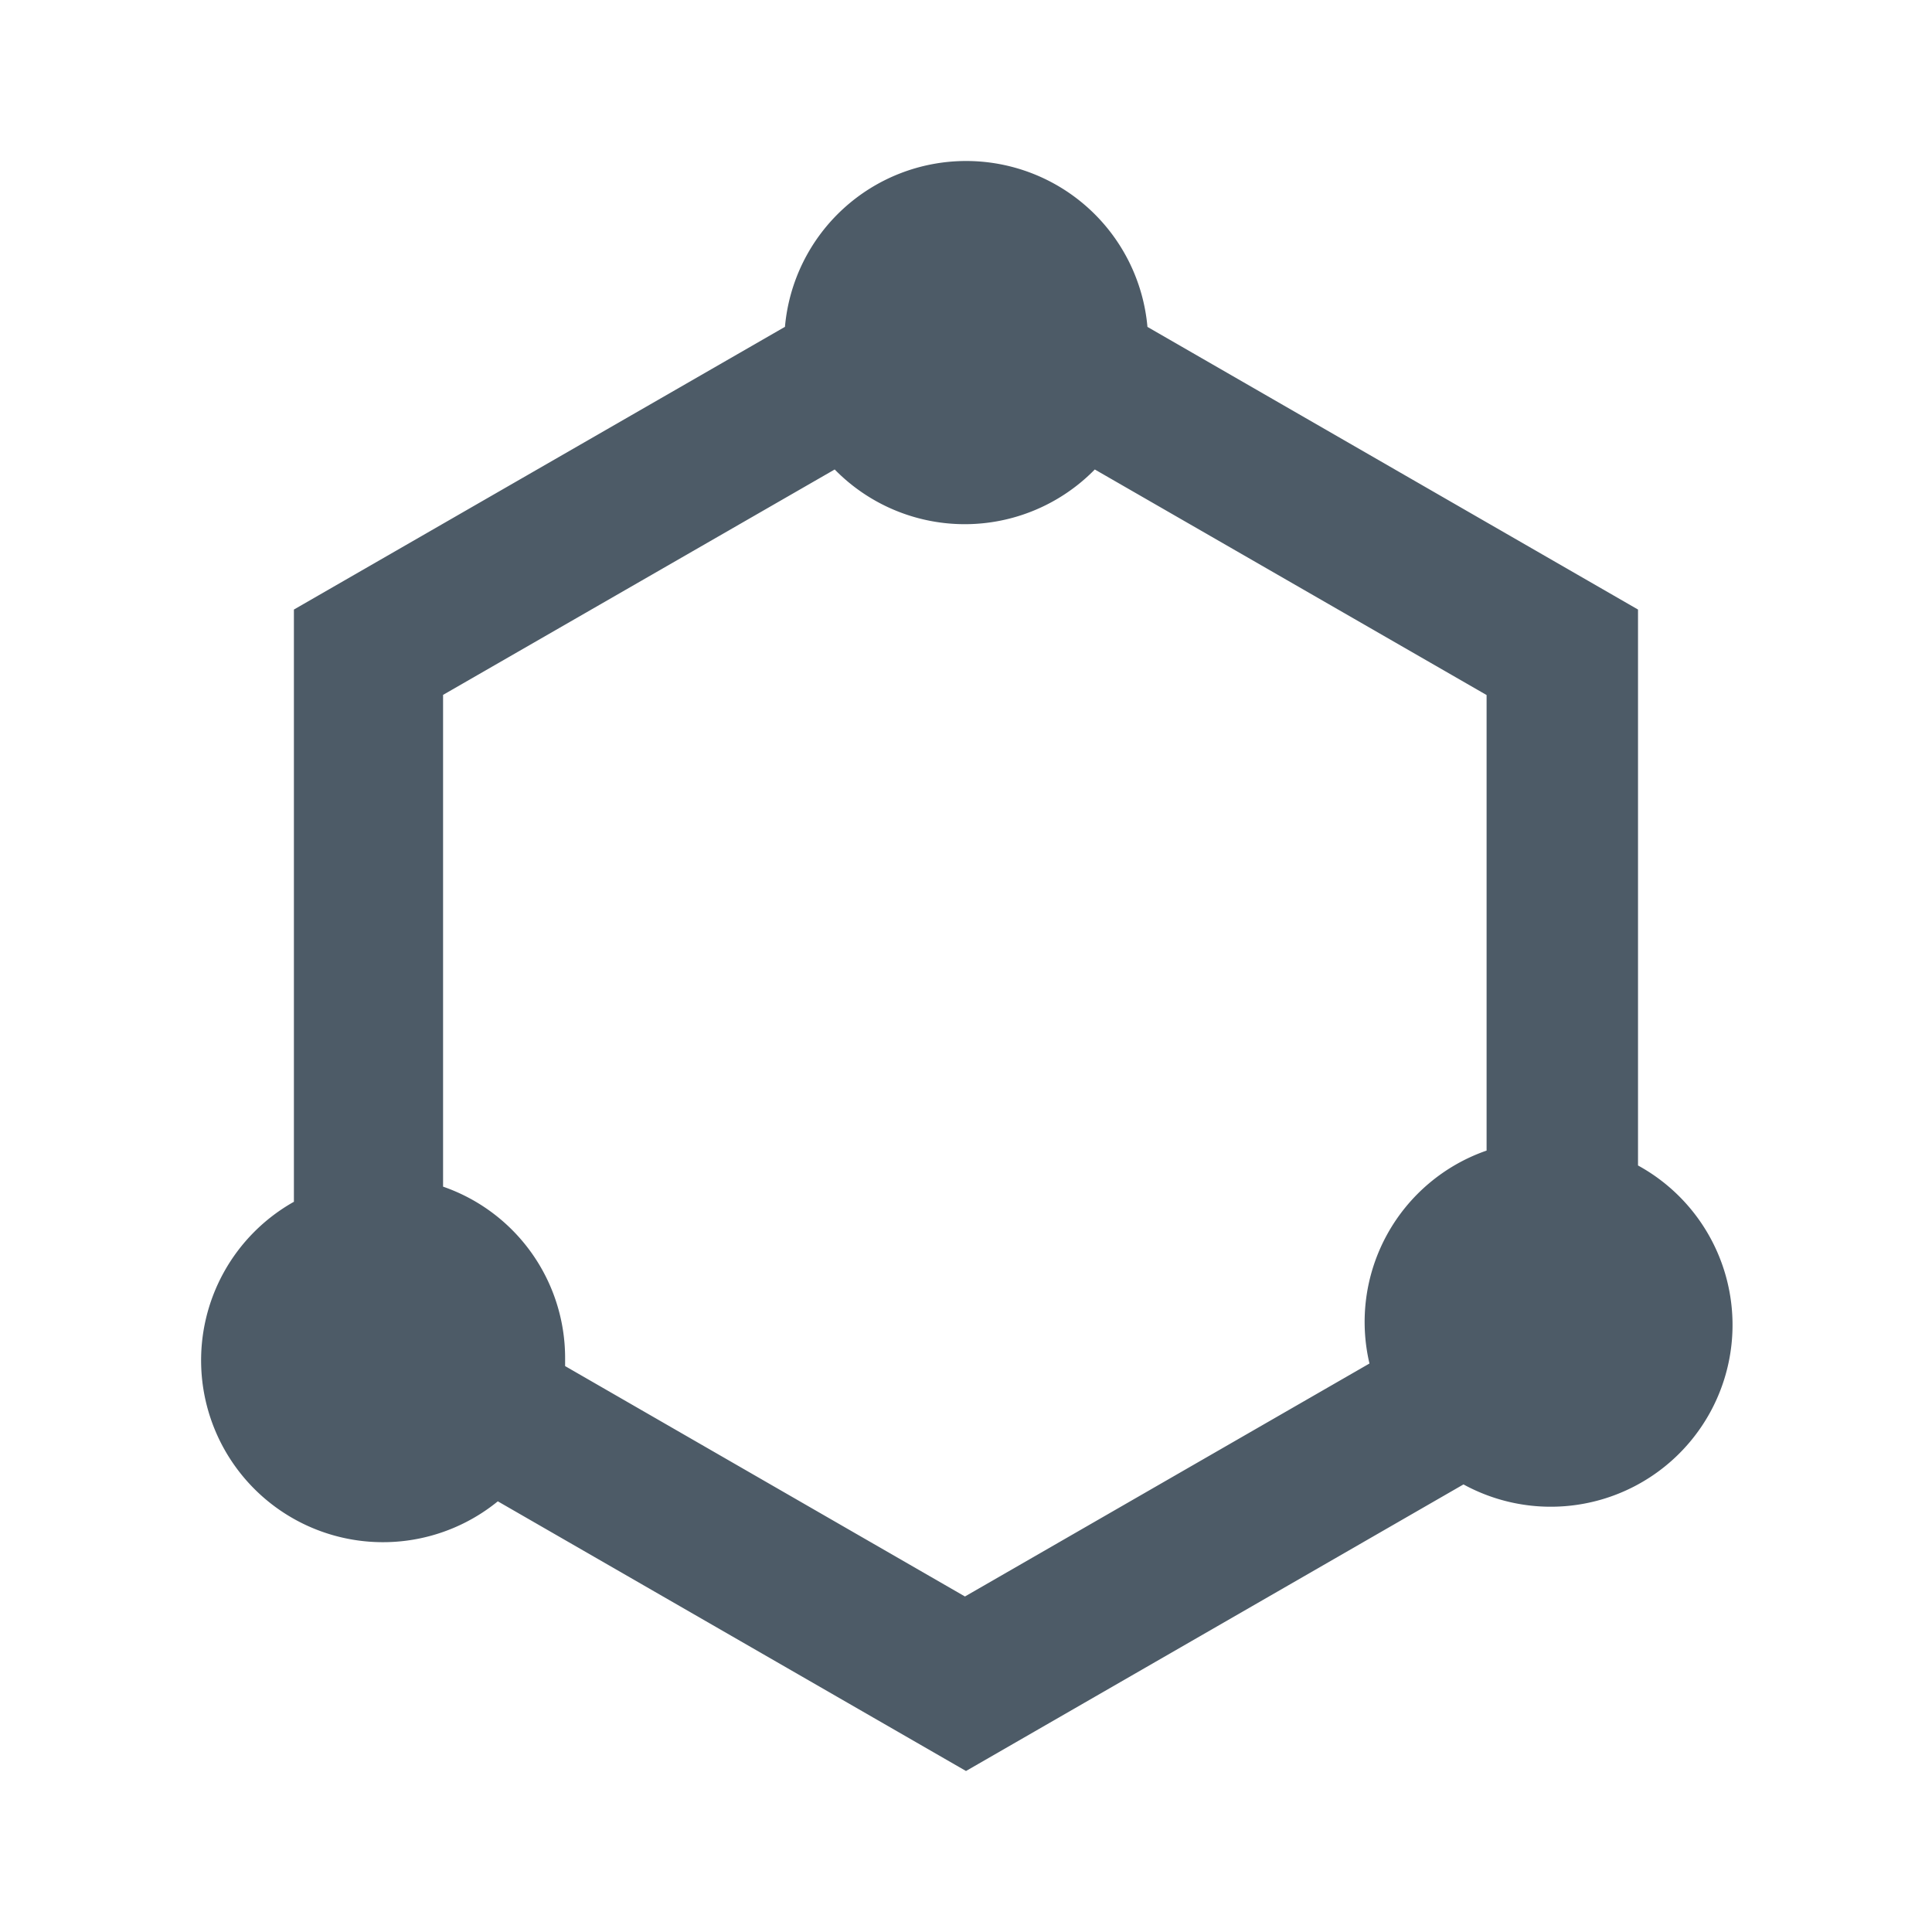 <svg xmlns="http://www.w3.org/2000/svg" viewBox="0 0 24 24" fill="#4D5B67" width="24px" height="24px">

	<path d="M0 0h24v24H0z" fill="none"/>
	<path d="M13.6,5.832a2.26,2.26,0,0,1-3.231,0l-4.865,2.8v6.109A2.252,2.252,0,0,1,7.02,16.87c0,.034,0,.067,0,.1l4.967,2.862,5.025-2.894a2.253,2.253,0,0,1,1.455-2.645V8.634ZM12,2a2.261,2.261,0,0,1,2.254,2.061l6.094,3.511v6.906a2.258,2.258,0,0,1-2.168,3.962L12,22,6.184,18.65a2.259,2.259,0,1,1-2.533-3.721V7.572l6.1-3.512A2.259,2.259,0,0,1,12,2Z"/>

</svg>